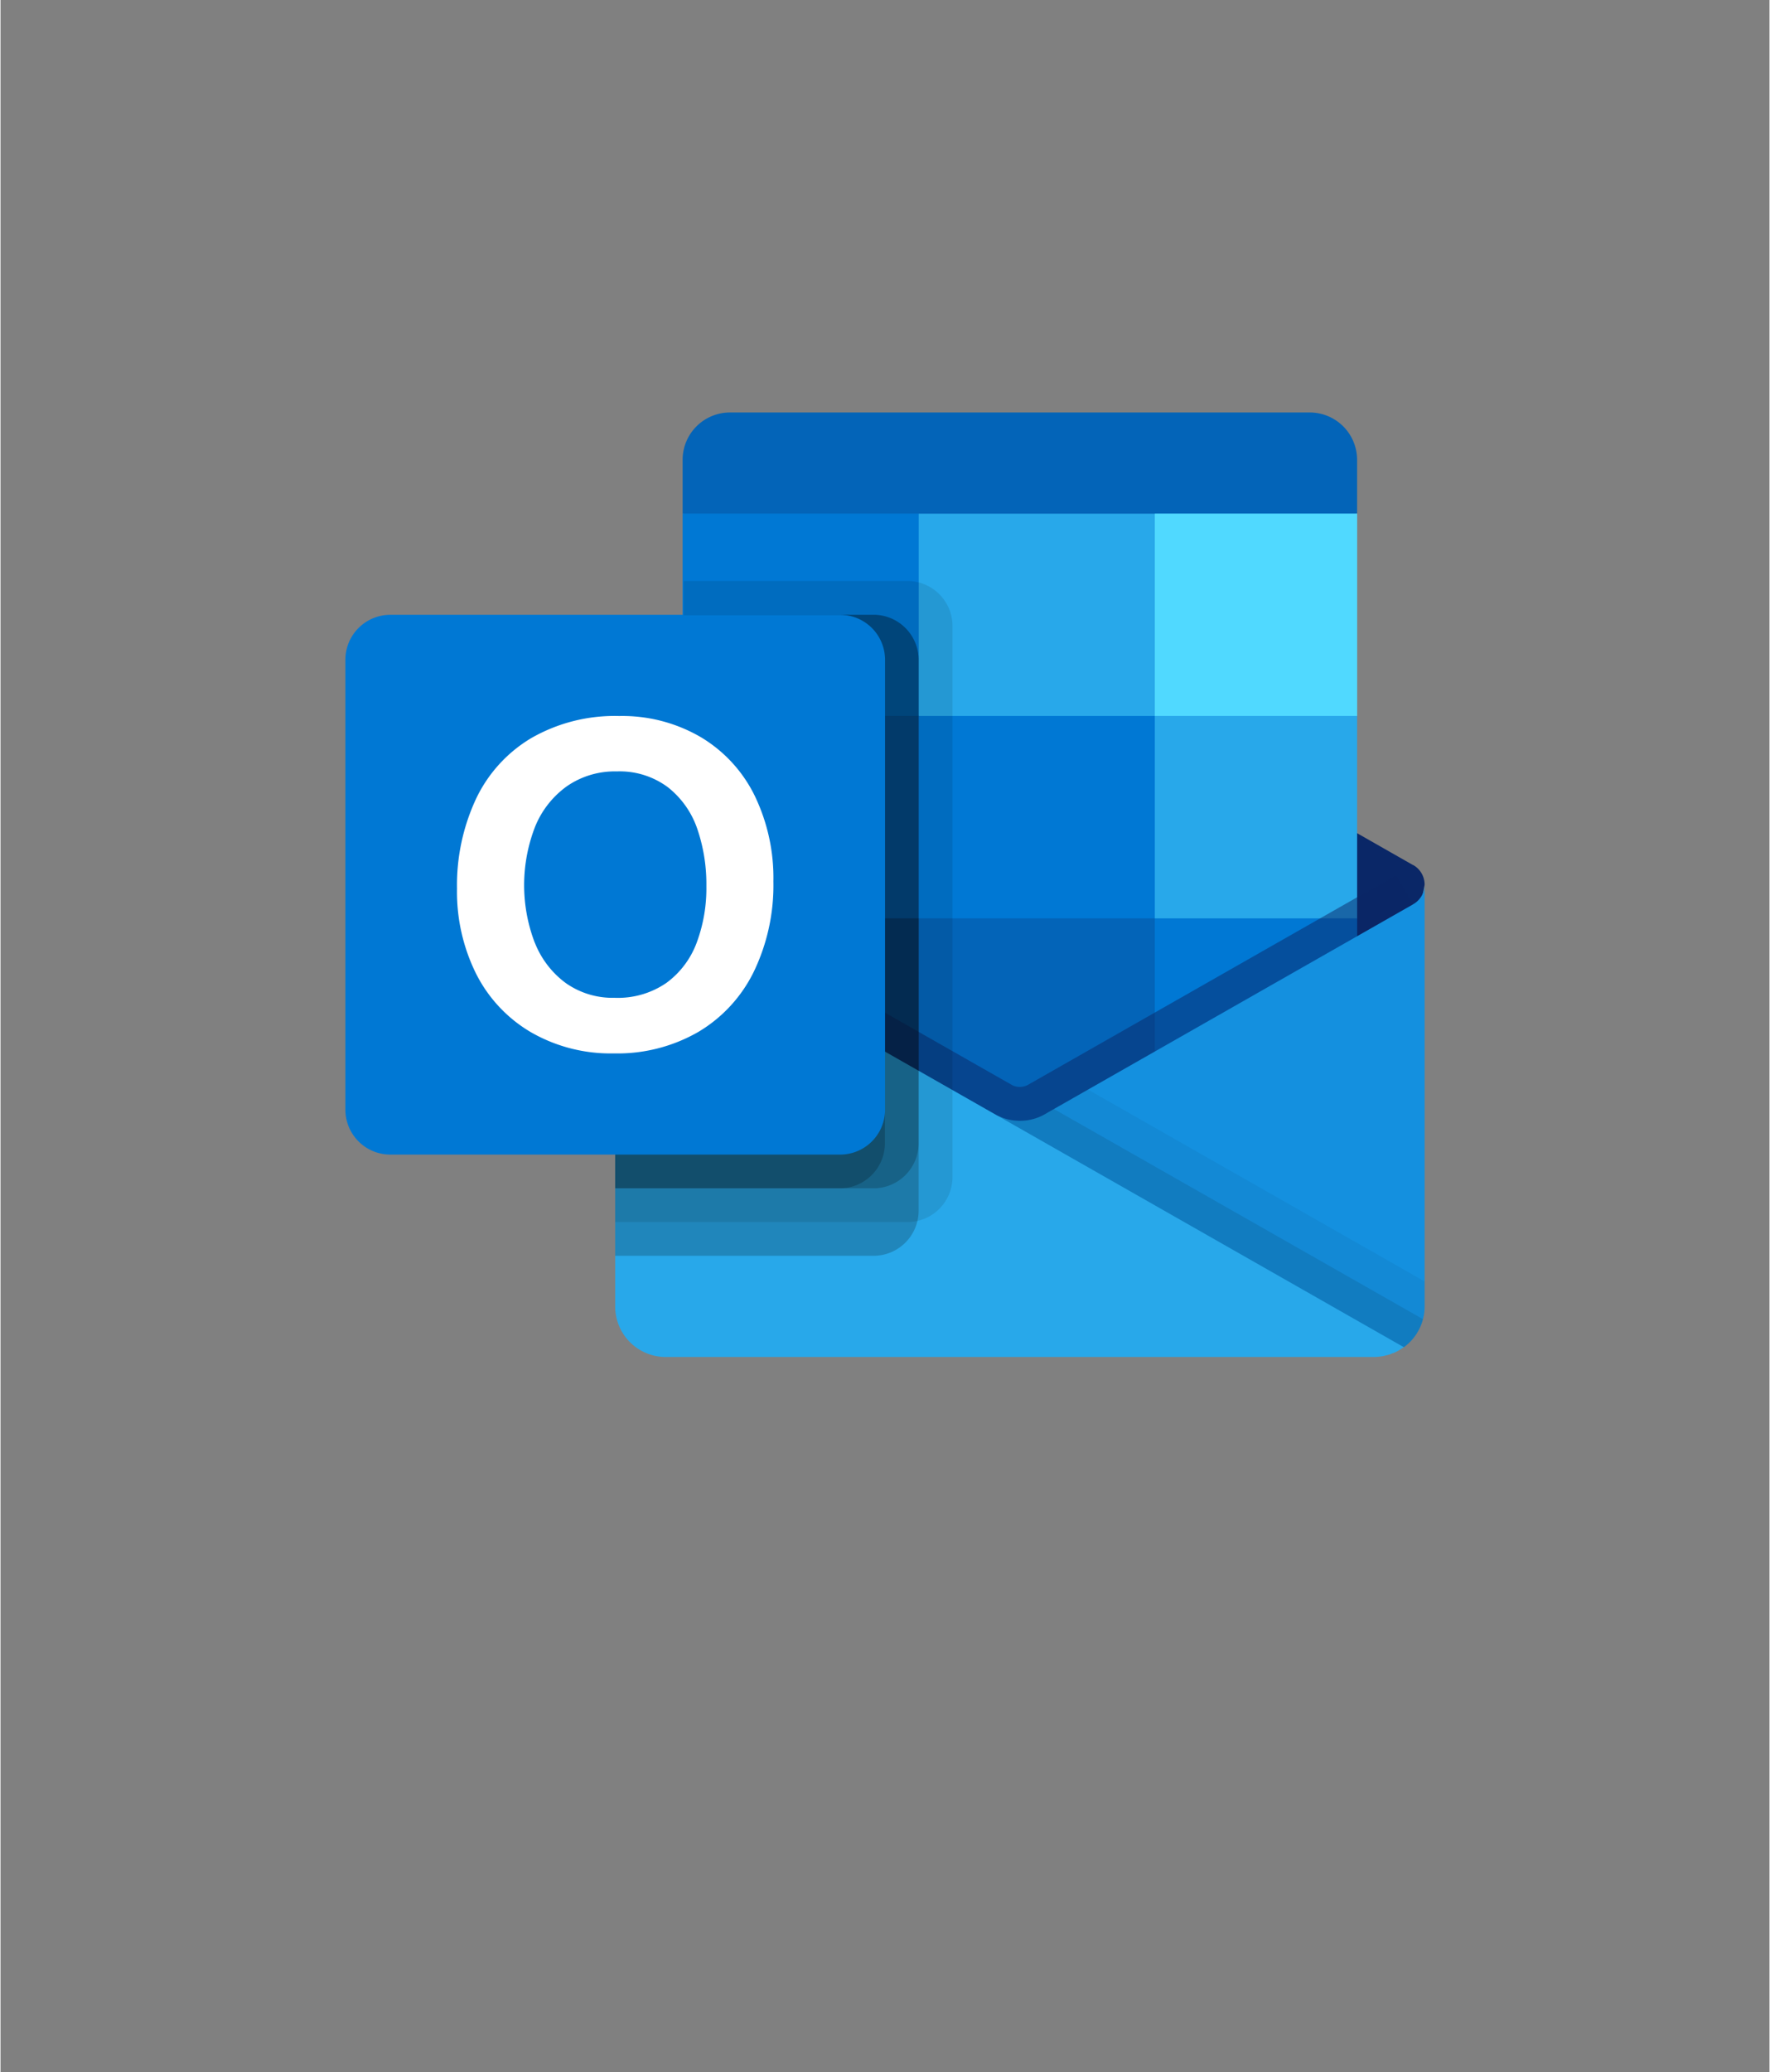 <?xml version="1.0" encoding="UTF-8" standalone="no"?>
<!DOCTYPE svg PUBLIC "-//W3C//DTD SVG 1.1//EN" "http://www.w3.org/Graphics/SVG/1.1/DTD/svg11.dtd">
<!-- Generated by Microsoft Visio, SVG Export O365 - Outlook.svg Page-1 -->
<svg xmlns="http://www.w3.org/2000/svg" xmlns:xlink="http://www.w3.org/1999/xlink" xmlns:ev="http://www.w3.org/2001/xml-events"
		width="1.291in" height="1.511in" viewBox="0 0 92.926 108.825" xml:space="preserve" color-interpolation-filters="sRGB"
		class="st16">
	<rect x="0" y="0" width="92.926" height="108.825" fill="#808080" stroke="none"/>
	<style type="text/css">
	<![CDATA[
		.st1 {fill:#0364b8;stroke:none;stroke-linecap:butt;stroke-width:18.116}
		.st2 {fill:#0a2767;stroke:none;stroke-linecap:butt;stroke-width:18.116}
		.st3 {fill:#28a8ea;stroke:none;stroke-linecap:butt;stroke-width:18.116}
		.st4 {fill:#0078d4;stroke:none;stroke-linecap:butt;stroke-width:18.116}
		.st5 {fill:#50d9ff;stroke:none;stroke-linecap:butt;stroke-width:18.116}
		.st6 {fill:none}
		.st7 {stroke:none;stroke-linecap:butt;stroke-width:18.116}
		.st8 {fill:#064a8c;stroke:none;stroke-linecap:butt;stroke-width:18.116}
		.st9 {fill:#0a2767;fill-opacity:0.5;stroke:none;stroke-linecap:butt;stroke-width:18.116}
		.st10 {fill:#1490df;stroke:none;stroke-linecap:butt;stroke-width:18.116}
		.st11 {fill:#000000;fill-opacity:0.047;stroke:none;stroke-linecap:butt;stroke-width:18.116}
		.st12 {fill:#000000;fill-opacity:0.098;stroke:none;stroke-linecap:butt;stroke-width:18.116}
		.st13 {fill:#000000;fill-opacity:0.2;stroke:none;stroke-linecap:butt;stroke-width:18.116}
		.st14 {fill:#ffffff;stroke:none;stroke-linecap:butt;stroke-width:18.116}
		.st15 {fill:none;stroke:none;stroke-linecap:butt;stroke-width:18.116}
		.st16 {fill:none;fill-rule:evenodd;font-size:12px;overflow:visible;stroke-linecap:square;stroke-miterlimit:3}
	]]>
	</style>

	<g>
		<title>Page-1</title>
		<g id="group19502-1" transform="translate(18.116,-34.016)">
			<title>O365 - Outlook.19502</title>
			<g id="group19503-2">
				<title>g46</title>
				<g id="shape19504-3" transform="translate(17.716,-42.52)">
					<title>path2</title>
					<path d="M32.95 98.2 L2.49 98.2 A2.487 2.487 -180 0 0 0 100.68 L0 103.51 L17.17 108.83 L35.43 103.51 L35.43
								 100.68 A2.487 2.487 -180 0 0 32.95 98.2 Z" class="st1"/>
				</g>
				<g id="shape19505-5" transform="translate(14.173,-10.966)">
					<title>path4</title>
					<path d="M41.9 93.93 A20.092 20.092 -180 0 0 42.52 91.45 A1.18 1.18 -180 0 0 41.93 90.42 L41.91 90.41
								 L41.9 90.41 L22.7 79.47 A2.656 2.656 -180 0 0 22.44 79.32 A2.657 2.657 -180 0 0 20.08 79.32
								 A2.64 2.64 -180 0 0 19.82 79.47 L0.62 90.41 L0.61 90.41 L0.59 90.42 A1.18 1.18 -180
								 0 0 -0 91.45 A20.098 20.098 -180 0 0 0.62 93.93 L20.98 108.83 L41.9 93.93 Z" class="st2"/>
				</g>
				<g id="shape19506-7" transform="translate(26.538,-26.575)">
					<title>path6</title>
					<path d="M15.98 87.57 L3.58 87.57 L0 92.88 L3.58 98.2 L15.98 108.83 L26.61 108.83 L26.61 98.2 L15.98 87.57 Z"
							class="st3"/>
				</g>
				<g id="shape19507-9" transform="translate(17.716,-37.205)">
					<title>path8</title>
					<rect x="0" y="98.195" width="12.402" height="10.63" class="st4"/>
				</g>
				<g id="shape19508-11" transform="translate(42.52,-37.205)">
					<title>path10</title>
					<rect x="0" y="98.195" width="10.63" height="10.63" class="st5"/>
				</g>
				<g id="shape19509-13" transform="translate(17.716,-12.813)">
					<title>path12</title>
					<path d="M24.8 95.06 L12.4 84.43 L0 84.43 L0 95.06 L12.4 105.69 L31.59 108.83 L24.8 95.06 Z" class="st1"/>
				</g>
				<g id="shape19510-15" transform="translate(17.771,-47.835)">
					<title>path14</title>
					<path d="M0 108.83 L35.38 108.83 L0 108.83 Z" class="st6"/>
					<path d="M0 108.83 L35.38 108.83" class="st7"/>
				</g>
				<g id="shape19511-18" transform="translate(30.118,-26.575)">
					<title>path16</title>
					<rect x="0" y="98.195" width="12.402" height="10.63" class="st4"/>
				</g>
				<g id="shape19512-20" transform="translate(17.716,-15.945)">
					<title>path18</title>
					<rect x="0" y="98.195" width="12.402" height="10.63" class="st8"/>
				</g>
				<g id="shape19513-22" transform="translate(42.52,-15.945)">
					<title>path20</title>
					<rect x="0" y="98.195" width="10.63" height="10.63" class="st4"/>
				</g>
				<g id="shape19514-24" transform="translate(14.877,-12.015)">
					<title>path22</title>
					<path d="M20.89 108.83 L0 93.59 L0.88 92.05 C0.88 92.05 19.91 102.89 20.2 103.05 a0.935 0.935 -180 0 0
								 0.744 -0.021 L40.32 91.99 L41.2 93.53 L20.89 108.83 Z" class="st9"/>
				</g>
				<g id="shape19515-26" transform="translate(34.285,-4.05)">
					<title>path24</title>
					<path d="M21.82 85.55 L21.79 85.57 L21.79 85.57 L2.59 96.51 A2.652 2.652 0 0 1 -0 96.67 L6.69 105.63 L21.31
								 108.82 L21.31 108.83 A2.654 2.654 -180 0 0 22.41 106.67 L22.41 84.53 A1.18 1.18 0 0 1
								 21.82 85.55 Z" class="st10"/>
				</g>
				<g id="shape19516-28" transform="translate(34.285,-4.05)">
					<title>path26</title>
					<path d="M22.41 106.67 L22.41 105.37 L4.72 95.29 L2.59 96.51 A2.652 2.652 0 0 1 -0 96.67 L6.69 105.63 L21.31
								 108.82 L21.31 108.83 A2.654 2.654 -180 0 0 22.41 106.67 Z" class="st11"/>
				</g>
				<g id="shape19517-30" transform="translate(34.285,-4.05)">
					<title>path28</title>
					<path d="M22.32 107.35 L2.93 96.31 L2.59 96.51 A2.652 2.652 0 0 1 0 96.67 L6.69 105.63 L21.31 108.82 L21.31
								 108.83 A2.659 2.659 -180 0 0 22.32 107.35 L22.32 107.35 Z" class="st12"/>
				</g>
				<g id="shape19518-32" transform="translate(14.173,-3.543)">
					<title>path30</title>
					<path d="M0.62 85.07 L0.62 85.05 L0.6 85.05 L0.55 85.01 A1.152 1.152 0 0 1 -0 84.02 L0 106.17 A2.654 2.654
								 -180 0 0 2.66 108.83 L39.86 108.83 A2.663 2.663 -180 0 0 40.52 108.74 A1.129 1.129 -180 0
								 0 40.84 108.63 a0.252 0.252 -180 0 0 0.106 -0.035 A1.857 1.857 -180 0 0 41.35 108.36
								 C41.39 108.35 41.4 108.35 41.42 108.31 L0.62 85.07 Z" class="st3"/>
				</g>
				<g id="shape19519-34" transform="translate(14.173,-10.63)">
					<title>path32</title>
					<path d="M17.72 106.46 L17.72 77.53 A2.369 2.369 -180 0 0 15.35 75.16 L3.6 75.16 L3.6 88.37 L0.62 90.07 L0.61
								 90.07 L0.59 90.09 A1.18 1.18 -180 0 0 -0 91.11 L0 91.12 L0 91.11 L0 108.83 L15.35 108.83 A2.369
								 2.369 -180 0 0 17.72 106.46 Z" class="st12"/>
				</g>
				<g id="shape19520-36" transform="translate(14.173,-8.858)">
					<title>path34</title>
					<path d="M15.94 106.46 L15.94 77.53 A2.369 2.369 -180 0 0 13.58 75.16 L3.6 75.16 L3.6 86.6 L0.62 88.3 L0.61
								 88.3 L0.59 88.31 A1.18 1.18 -180 0 0 -0 89.34 L0 89.35 L0 89.34 L0 108.83 L13.58 108.83 A2.369
								 2.369 -180 0 0 15.94 106.46 Z" class="st13"/>
				</g>
				<g id="shape19521-38" transform="translate(14.173,-12.402)">
					<title>path36</title>
					<path d="M15.94 106.46 L15.94 81.07 A2.369 2.369 -180 0 0 13.58 78.71 L3.6 78.71 L3.6 90.14 L0.62 91.84 L0.61
								 91.85 L0.59 91.86 A1.18 1.18 -180 0 0 0 92.88 L0 92.89 L0 92.88 L0 108.83 L13.58 108.83 A2.369
								 2.369 -180 0 0 15.94 106.46 Z" class="st13"/>
				</g>
				<g id="shape19522-40" transform="translate(14.173,-12.402)">
					<title>path38</title>
					<path d="M14.17 106.46 L14.17 81.07 A2.369 2.369 -180 0 0 11.81 78.71 L3.6 78.71 L3.6 90.14 L0.62 91.84 L0.61
								 91.85 L0.59 91.86 A1.18 1.18 -180 0 0 0 92.88 L0 92.89 L0 92.88 L0 108.83 L11.81 108.83 A2.369
								 2.369 -180 0 0 14.17 106.46 Z" class="st13"/>
				</g>
				<g id="shape19523-42" transform="translate(0,-14.173)">
					<title>path40</title>
					<path d="M2.36 80.48 L25.98 80.48 A2.362 2.362 0 0 1 28.35 82.84 L28.35 106.46 A2.362 2.362 0 0 1 25.98
								 108.83 L2.36 108.83 A2.362 2.362 0 0 1 0 106.46 L0 82.84 A2.362 2.362 0 0 1 2.36 80.48 Z"
							class="st4"/>
				</g>
				<g id="shape19524-44" transform="translate(5.864,-19.488)">
					<title>path42</title>
					<path d="M0.99 95.48 A7.407 7.407 0 0 1 3.9 92.27 A8.796 8.796 0 0 1 8.52 91.11 A8.18 8.18 0 0
								 1 12.79 92.21 A7.335 7.335 0 0 1 15.63 95.28 A9.916 9.916 0 0 1 16.62 99.8 A10.454 10.454
								 0 0 1 15.6 104.52 A7.51 7.51 0 0 1 12.68 107.7 A8.504 8.504 0 0 1 8.24 108.83 A8.378
								 8.378 0 0 1 3.87 107.71 A7.448 7.448 0 0 1 1 104.64 A9.671 9.671 0 0 1 0 100.18 A10.727
								 10.727 0 0 1 0.99 95.48 ZM4.09 103.02 A4.812 4.812 -180 0 0 5.72 105.14 A4.271 4.271 -180
								 0 0 8.28 105.91 A4.488 4.488 -180 0 0 11.01 105.12 A4.612 4.612 -180 0 0 12.6 102.99 A8.196
								 8.196 -180 0 0 13.1 100.04 A8.97 8.97 -180 0 0 12.63 97.06 A4.729 4.729 -180 0 0 11.09
								 94.86 A4.229 4.229 -180 0 0 8.39 94.02 A4.417 4.417 -180 0 0 5.77 94.8 A4.856 4.856 -180
								 0 0 4.1 96.93 A8.461 8.461 -180 0 0 4.09 103.03 L4.09 103.02 Z" class="st14"/>
				</g>
				<g id="shape19525-46">
					<title>path44</title>
					<rect x="0" y="52.132" width="56.693" height="56.693" class="st15"/>
				</g>
			</g>
		</g>
	</g>
</svg>
